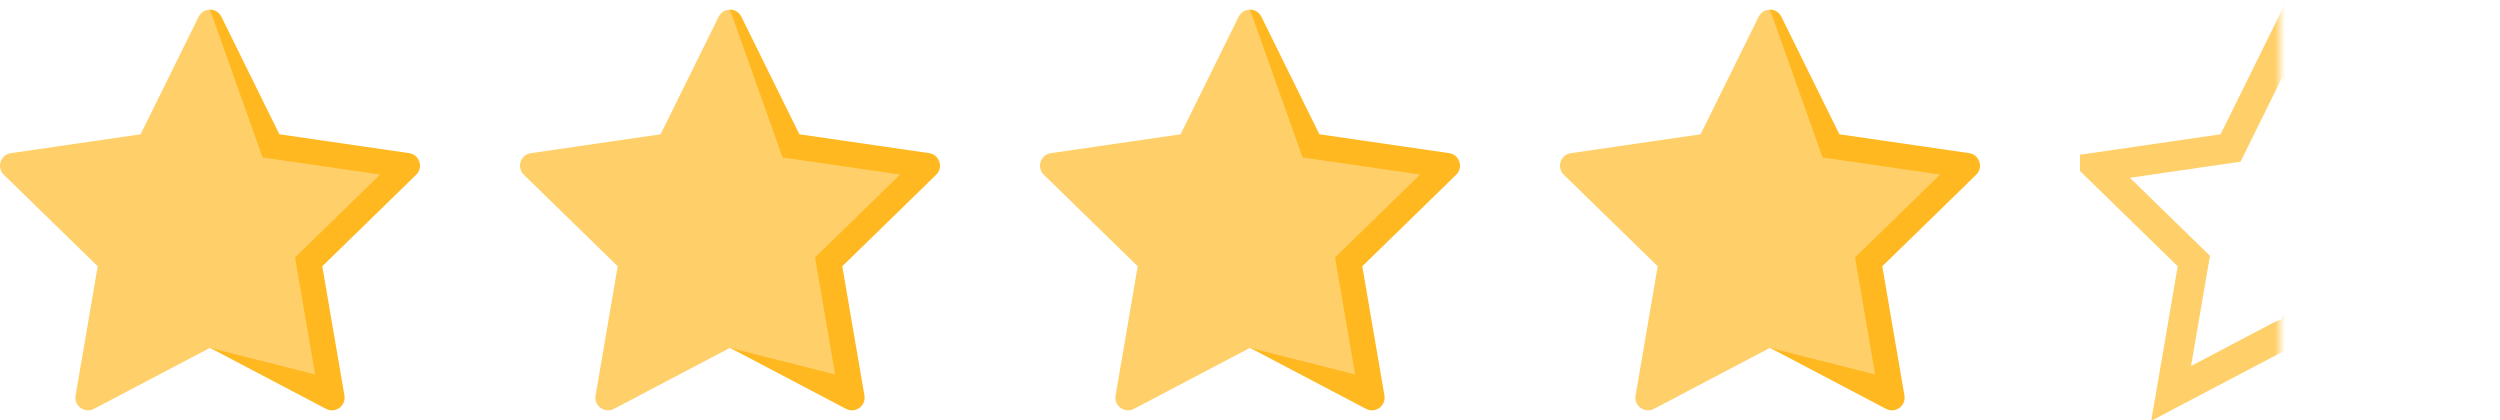 <svg width="250" height="42" viewBox="0 0 250 42" fill="none" xmlns="http://www.w3.org/2000/svg">
<g clip-path="url(#clip0_809_35)">
<path d="M40.913 15.314L27.939 13.429L22.137 1.672C21.904 1.201 21.452 0.966 21 0.966L21.002 34.785L32.605 40.886C33.535 41.374 34.621 40.585 34.443 39.55L32.228 26.627L41.615 17.476C42.368 16.742 41.953 15.465 40.913 15.314Z" fill="#FFB820"/>
<path d="M29.503 25.742C29.503 25.742 31.504 37.407 31.511 37.446C31.504 37.445 21.163 34.826 21.002 34.785C21 34.785 9.395 40.886 9.395 40.886C8.465 41.374 7.379 40.585 7.557 39.55L9.772 26.627L0.384 17.476C-0.368 16.742 0.047 15.465 1.087 15.314L14.061 13.429L19.863 1.672C20.096 1.201 20.548 0.966 21 0.966L26.256 15.746L38.007 17.454L29.503 25.742Z" fill="#FFD06A"/>
</g>
<g clip-path="url(#clip1_809_35)">
<path d="M144.913 15.314L131.939 13.429L126.137 1.672C125.904 1.201 125.452 0.966 125 0.966L125.002 34.785L136.605 40.886C137.535 41.374 138.621 40.585 138.443 39.55L136.228 26.627L145.616 17.476C146.369 16.742 145.953 15.465 144.913 15.314Z" fill="#FFB820"/>
<path d="M133.503 25.742C133.503 25.742 135.504 37.407 135.511 37.446C135.504 37.445 125.163 34.826 125.002 34.785C125 34.785 113.395 40.886 113.395 40.886C112.465 41.374 111.379 40.585 111.557 39.55L113.772 26.627L104.384 17.476C103.632 16.742 104.047 15.465 105.087 15.314L118.061 13.429L123.863 1.672C124.096 1.201 124.548 0.966 125 0.966L130.256 15.746L142.007 17.454L133.503 25.742Z" fill="#FFD06A"/>
</g>
<g clip-path="url(#clip2_809_35)">
<path d="M92.913 15.314L79.939 13.429L74.137 1.672C73.904 1.201 73.452 0.966 73 0.966L73.002 34.785L84.605 40.886C85.535 41.374 86.621 40.585 86.443 39.55L84.228 26.627L93.615 17.476C94.368 16.742 93.953 15.465 92.913 15.314Z" fill="#FFB820"/>
<path d="M81.503 25.742C81.503 25.742 83.504 37.407 83.511 37.446C83.504 37.445 73.163 34.826 73.002 34.785C73 34.785 61.395 40.886 61.395 40.886C60.465 41.374 59.379 40.585 59.557 39.55L61.772 26.627L52.385 17.476C51.632 16.742 52.047 15.465 53.087 15.314L66.061 13.429L71.863 1.672C72.096 1.201 72.548 0.966 73 0.966L78.255 15.746L90.007 17.454L81.503 25.742Z" fill="#FFD06A"/>
</g>
<g clip-path="url(#clip3_809_35)">
<path d="M196.913 15.314L183.939 13.429L178.137 1.672C177.904 1.201 177.452 0.966 177 0.966L177.002 34.785L188.605 40.886C189.535 41.374 190.621 40.585 190.443 39.55L188.228 26.627L197.616 17.476C198.369 16.742 197.953 15.465 196.913 15.314Z" fill="#FFB820"/>
<path d="M185.503 25.742C185.503 25.742 187.504 37.407 187.511 37.446C187.504 37.445 177.163 34.826 177.002 34.785C177 34.785 165.395 40.886 165.395 40.886C164.465 41.374 163.379 40.585 163.557 39.55L165.772 26.627L156.384 17.476C155.632 16.742 156.047 15.465 157.087 15.314L170.061 13.429L175.863 1.672C176.096 1.201 176.548 0.966 177 0.966L182.256 15.746L194.007 17.454L185.503 25.742Z" fill="#FFD06A"/>
</g>
<g clip-path="url(#clip4_809_35)">
<mask id="mask0_809_35" style="mask-type:alpha" maskUnits="userSpaceOnUse" x="196" y="-21" width="32" height="84">
<rect x="196" y="-21" width="32" height="84" fill="#C4C4C4"/>
</mask>
<g mask="url(#mask0_809_35)">
<path d="M236.456 24.668L235.891 25.218L236.025 25.996L237.503 25.742C236.025 25.996 236.025 25.996 236.025 25.996L236.025 25.996L236.025 25.998L236.026 26.004L236.03 26.029L236.047 26.127L236.111 26.497L236.337 27.819L237.026 31.833L237.643 35.426L234.683 34.676C233.99 34.501 233.295 34.325 232.648 34.161C230.86 33.708 229.428 33.346 229.367 33.331L229.353 33.388C228.825 33.329 228.358 33.43 228.343 33.438L228.323 33.448L228.311 33.454L228.3 33.459L228.273 33.474L228.174 33.526L227.805 33.719L226.49 34.41L222.5 36.508L218.511 38.605L217.196 39.296L217.115 39.339L219.251 26.881L219.384 26.103L218.819 25.553L209.769 16.731L222.277 14.913L223.057 14.8L223.406 14.092L228.445 3.883L232.842 16.248L233.145 17.1L234.04 17.23L242.784 18.501L236.456 24.668Z" stroke="#FFD06A" stroke-width="3"/>
</g>
</g>
<defs>
<clipPath id="clip0_809_35">
<rect width="42" height="42" fill="white"/>
</clipPath>
<clipPath id="clip1_809_35">
<rect width="42" height="42" fill="white" transform="translate(104)"/>
</clipPath>
<clipPath id="clip2_809_35">
<rect width="42" height="42" fill="white" transform="translate(52)"/>
</clipPath>
<clipPath id="clip3_809_35">
<rect width="42" height="42" fill="white" transform="translate(156)"/>
</clipPath>
<clipPath id="clip4_809_35">
<rect width="42" height="42" fill="white" transform="translate(208)"/>
</clipPath>
</defs>
</svg>
